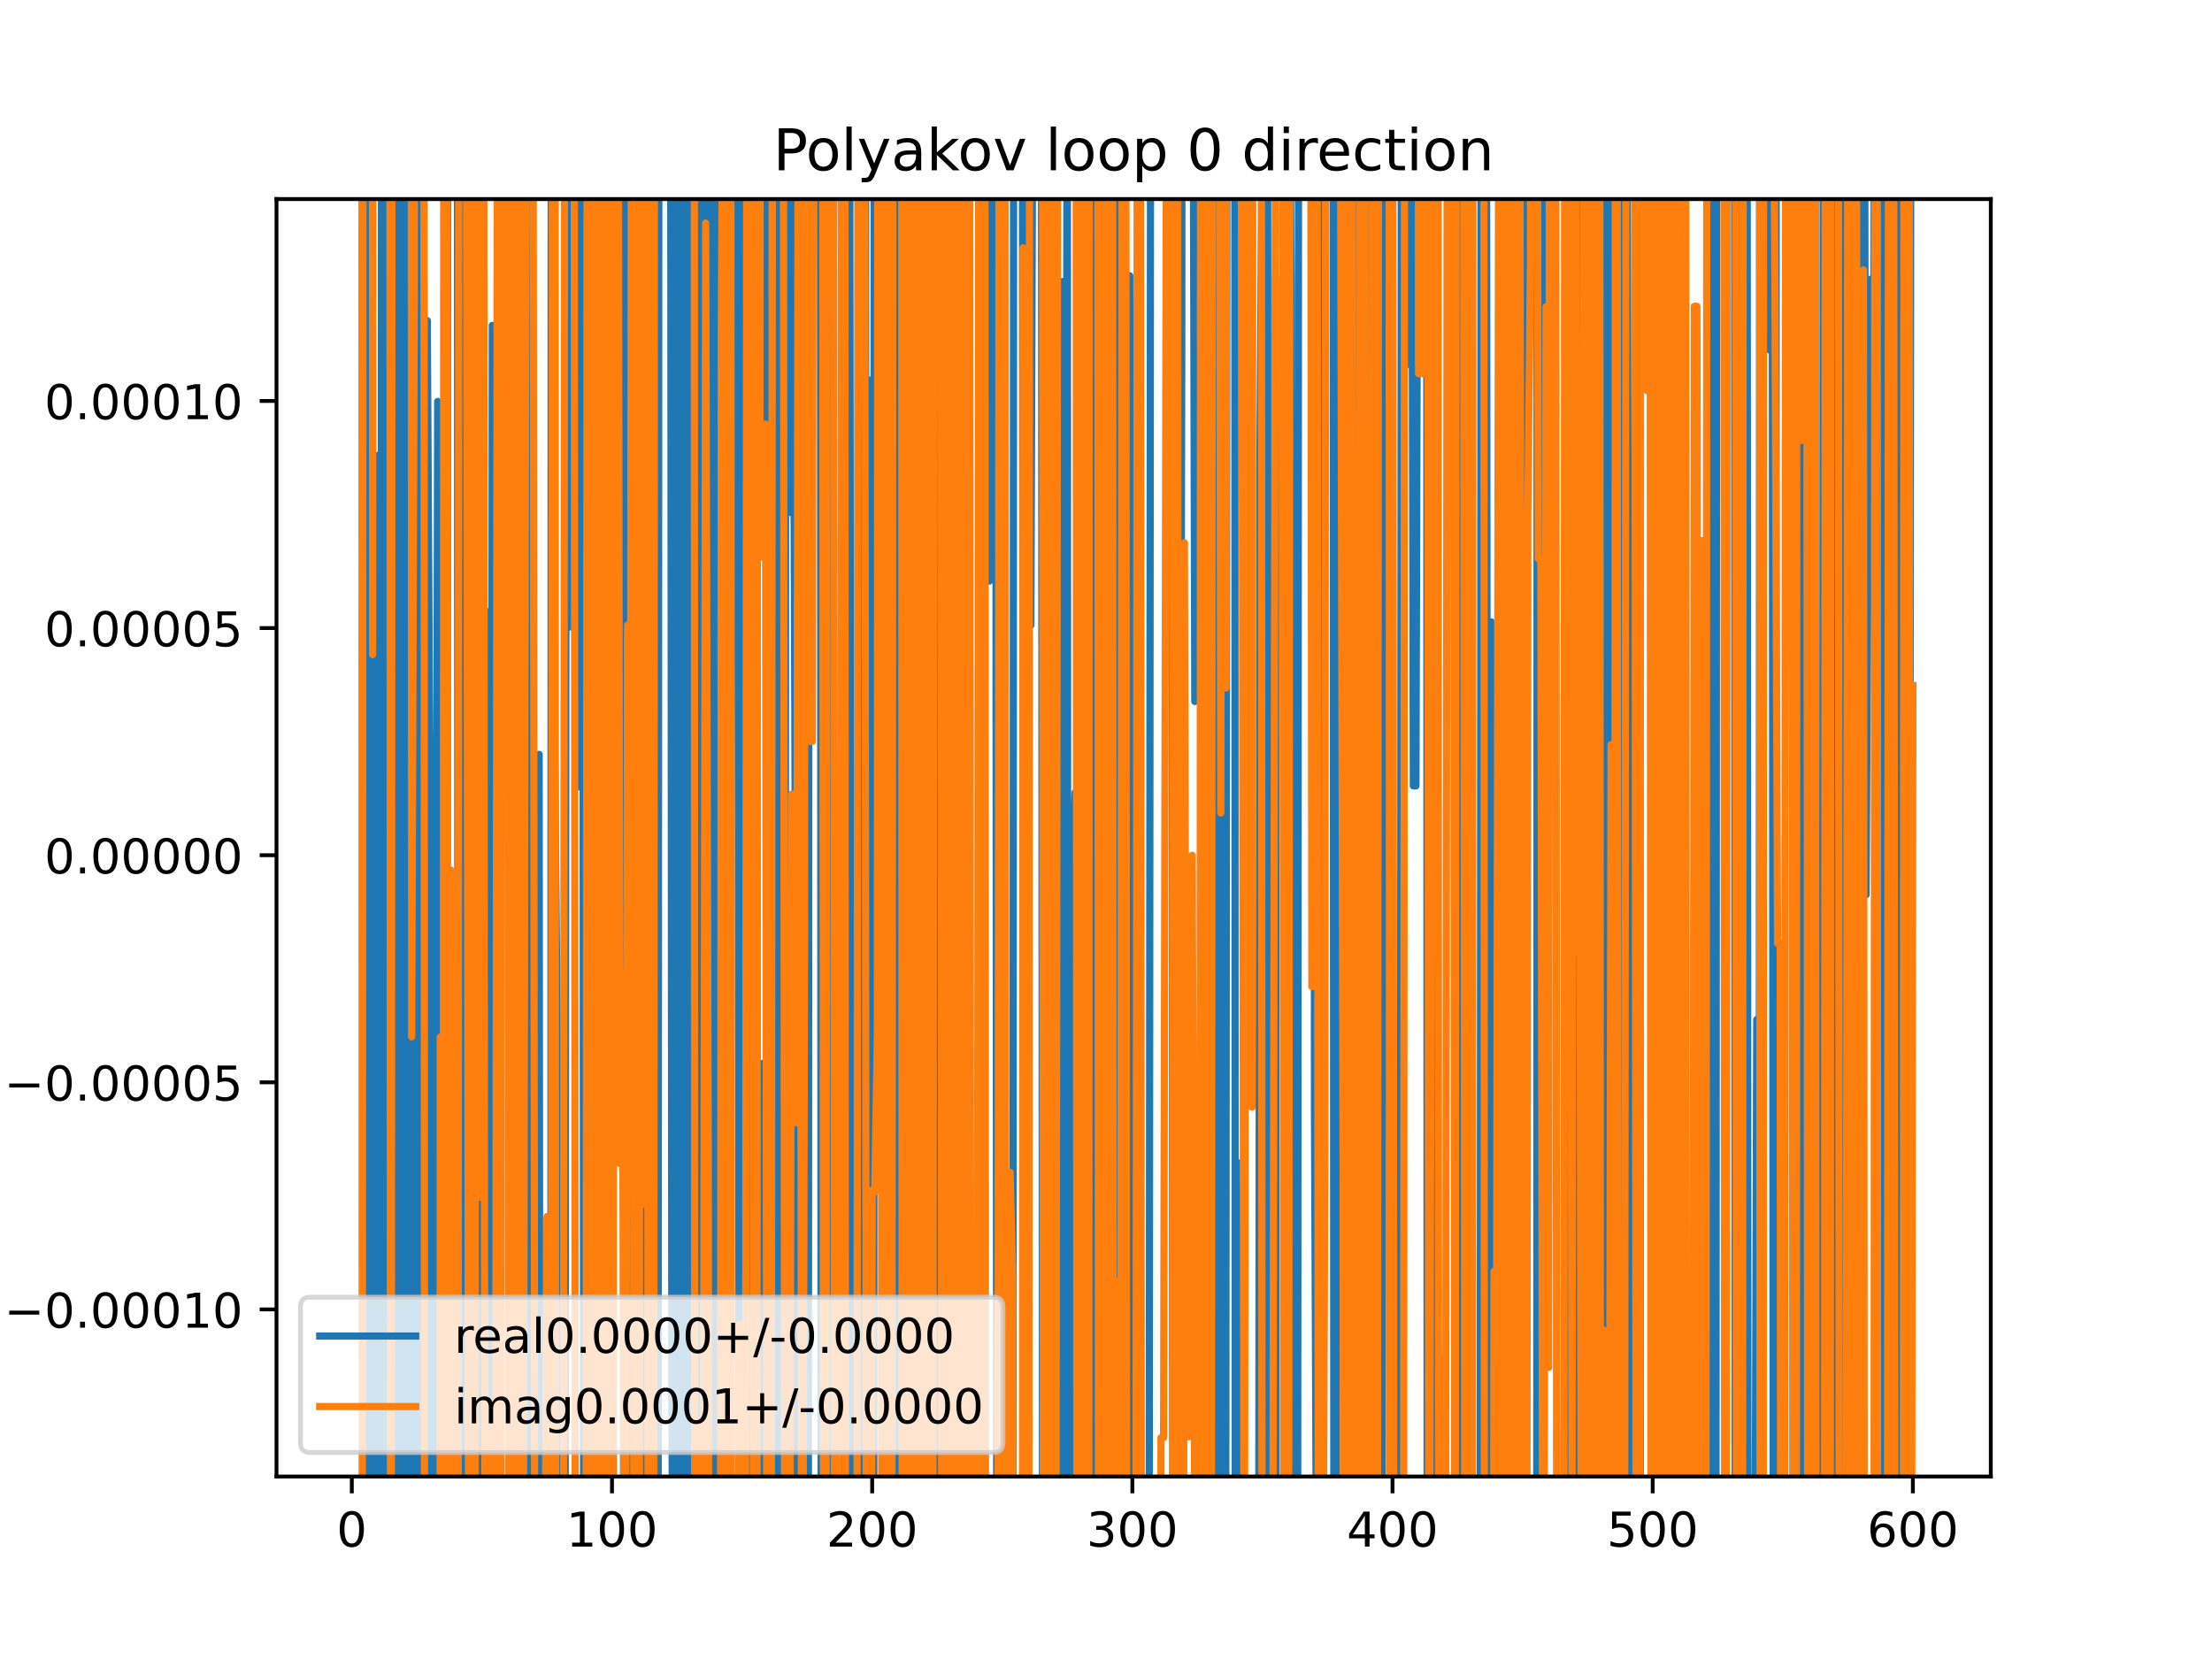 <?xml version="1.0" encoding="utf-8" standalone="no"?>
<!DOCTYPE svg PUBLIC "-//W3C//DTD SVG 1.1//EN"
  "http://www.w3.org/Graphics/SVG/1.1/DTD/svg11.dtd">
<!-- Created with matplotlib (https://matplotlib.org/) -->
<svg height="345.6pt" version="1.1" viewBox="0 0 460.8 345.6" width="460.8pt" xmlns="http://www.w3.org/2000/svg" xmlns:xlink="http://www.w3.org/1999/xlink">
 <defs>
  <style type="text/css">
*{stroke-linecap:butt;stroke-linejoin:round;}
  </style>
 </defs>
 <g id="figure_1">
  <g id="patch_1">
   <path d="M 0 345.6 
L 460.8 345.6 
L 460.8 0 
L 0 0 
z
" style="fill:#ffffff;"/>
  </g>
  <g id="axes_1">
   <g id="patch_2">
    <path d="M 57.6 307.584 
L 414.72 307.584 
L 414.72 41.472 
L 57.6 41.472 
z
" style="fill:#ffffff;"/>
   </g>
   <g id="matplotlib.axis_1">
    <g id="xtick_1">
     <g id="line2d_1">
      <defs>
       <path d="M 0 0 
L 0 3.5 
" id="m155ad4c3e0" style="stroke:#000000;stroke-width:0.8;"/>
      </defs>
      <g>
       <use style="stroke:#000000;stroke-width:0.8;" x="73.291" xlink:href="#m155ad4c3e0" y="307.584"/>
      </g>
     </g>
     <g id="text_1">
      <!-- 0 -->
      <defs>
       <path d="M 31.781 66.406 
Q 24.172 66.406 20.328 58.906 
Q 16.5 51.422 16.5 36.375 
Q 16.5 21.391 20.328 13.891 
Q 24.172 6.391 31.781 6.391 
Q 39.453 6.391 43.281 13.891 
Q 47.125 21.391 47.125 36.375 
Q 47.125 51.422 43.281 58.906 
Q 39.453 66.406 31.781 66.406 
z
M 31.781 74.219 
Q 44.047 74.219 50.516 64.516 
Q 56.984 54.828 56.984 36.375 
Q 56.984 17.969 50.516 8.266 
Q 44.047 -1.422 31.781 -1.422 
Q 19.531 -1.422 13.062 8.266 
Q 6.594 17.969 6.594 36.375 
Q 6.594 54.828 13.062 64.516 
Q 19.531 74.219 31.781 74.219 
z
" id="DejaVuSans-48"/>
      </defs>
      <g transform="translate(70.109 322.182)scale(0.1 -0.1)">
       <use xlink:href="#DejaVuSans-48"/>
      </g>
     </g>
    </g>
    <g id="xtick_2">
     <g id="line2d_2">
      <g>
       <use style="stroke:#000000;stroke-width:0.8;" x="127.49" xlink:href="#m155ad4c3e0" y="307.584"/>
      </g>
     </g>
     <g id="text_2">
      <!-- 100 -->
      <defs>
       <path d="M 12.406 8.297 
L 28.516 8.297 
L 28.516 63.922 
L 10.984 60.406 
L 10.984 69.391 
L 28.422 72.906 
L 38.281 72.906 
L 38.281 8.297 
L 54.391 8.297 
L 54.391 0 
L 12.406 0 
z
" id="DejaVuSans-49"/>
      </defs>
      <g transform="translate(117.946 322.182)scale(0.1 -0.1)">
       <use xlink:href="#DejaVuSans-49"/>
       <use x="63.623" xlink:href="#DejaVuSans-48"/>
       <use x="127.246" xlink:href="#DejaVuSans-48"/>
      </g>
     </g>
    </g>
    <g id="xtick_3">
     <g id="line2d_3">
      <g>
       <use style="stroke:#000000;stroke-width:0.8;" x="181.69" xlink:href="#m155ad4c3e0" y="307.584"/>
      </g>
     </g>
     <g id="text_3">
      <!-- 200 -->
      <defs>
       <path d="M 19.188 8.297 
L 53.609 8.297 
L 53.609 0 
L 7.328 0 
L 7.328 8.297 
Q 12.938 14.109 22.625 23.891 
Q 32.328 33.688 34.812 36.531 
Q 39.547 41.844 41.422 45.531 
Q 43.312 49.219 43.312 52.781 
Q 43.312 58.594 39.234 62.25 
Q 35.156 65.922 28.609 65.922 
Q 23.969 65.922 18.812 64.312 
Q 13.672 62.703 7.812 59.422 
L 7.812 69.391 
Q 13.766 71.781 18.938 73 
Q 24.125 74.219 28.422 74.219 
Q 39.75 74.219 46.484 68.547 
Q 53.219 62.891 53.219 53.422 
Q 53.219 48.922 51.531 44.891 
Q 49.859 40.875 45.406 35.406 
Q 44.188 33.984 37.641 27.219 
Q 31.109 20.453 19.188 8.297 
z
" id="DejaVuSans-50"/>
      </defs>
      <g transform="translate(172.146 322.182)scale(0.1 -0.1)">
       <use xlink:href="#DejaVuSans-50"/>
       <use x="63.623" xlink:href="#DejaVuSans-48"/>
       <use x="127.246" xlink:href="#DejaVuSans-48"/>
      </g>
     </g>
    </g>
    <g id="xtick_4">
     <g id="line2d_4">
      <g>
       <use style="stroke:#000000;stroke-width:0.8;" x="235.889" xlink:href="#m155ad4c3e0" y="307.584"/>
      </g>
     </g>
     <g id="text_4">
      <!-- 300 -->
      <defs>
       <path d="M 40.578 39.312 
Q 47.656 37.797 51.625 33 
Q 55.609 28.219 55.609 21.188 
Q 55.609 10.406 48.188 4.484 
Q 40.766 -1.422 27.094 -1.422 
Q 22.516 -1.422 17.656 -0.516 
Q 12.797 0.391 7.625 2.203 
L 7.625 11.719 
Q 11.719 9.328 16.594 8.109 
Q 21.484 6.891 26.812 6.891 
Q 36.078 6.891 40.938 10.547 
Q 45.797 14.203 45.797 21.188 
Q 45.797 27.641 41.281 31.266 
Q 36.766 34.906 28.719 34.906 
L 20.219 34.906 
L 20.219 43.016 
L 29.109 43.016 
Q 36.375 43.016 40.234 45.922 
Q 44.094 48.828 44.094 54.297 
Q 44.094 59.906 40.109 62.906 
Q 36.141 65.922 28.719 65.922 
Q 24.656 65.922 20.016 65.031 
Q 15.375 64.156 9.812 62.312 
L 9.812 71.094 
Q 15.438 72.656 20.344 73.438 
Q 25.25 74.219 29.594 74.219 
Q 40.828 74.219 47.359 69.109 
Q 53.906 64.016 53.906 55.328 
Q 53.906 49.266 50.438 45.094 
Q 46.969 40.922 40.578 39.312 
z
" id="DejaVuSans-51"/>
      </defs>
      <g transform="translate(226.345 322.182)scale(0.1 -0.1)">
       <use xlink:href="#DejaVuSans-51"/>
       <use x="63.623" xlink:href="#DejaVuSans-48"/>
       <use x="127.246" xlink:href="#DejaVuSans-48"/>
      </g>
     </g>
    </g>
    <g id="xtick_5">
     <g id="line2d_5">
      <g>
       <use style="stroke:#000000;stroke-width:0.8;" x="290.088" xlink:href="#m155ad4c3e0" y="307.584"/>
      </g>
     </g>
     <g id="text_5">
      <!-- 400 -->
      <defs>
       <path d="M 37.797 64.312 
L 12.891 25.391 
L 37.797 25.391 
z
M 35.203 72.906 
L 47.609 72.906 
L 47.609 25.391 
L 58.016 25.391 
L 58.016 17.188 
L 47.609 17.188 
L 47.609 0 
L 37.797 0 
L 37.797 17.188 
L 4.891 17.188 
L 4.891 26.703 
z
" id="DejaVuSans-52"/>
      </defs>
      <g transform="translate(280.545 322.182)scale(0.1 -0.1)">
       <use xlink:href="#DejaVuSans-52"/>
       <use x="63.623" xlink:href="#DejaVuSans-48"/>
       <use x="127.246" xlink:href="#DejaVuSans-48"/>
      </g>
     </g>
    </g>
    <g id="xtick_6">
     <g id="line2d_6">
      <g>
       <use style="stroke:#000000;stroke-width:0.8;" x="344.288" xlink:href="#m155ad4c3e0" y="307.584"/>
      </g>
     </g>
     <g id="text_6">
      <!-- 500 -->
      <defs>
       <path d="M 10.797 72.906 
L 49.516 72.906 
L 49.516 64.594 
L 19.828 64.594 
L 19.828 46.734 
Q 21.969 47.469 24.109 47.828 
Q 26.266 48.188 28.422 48.188 
Q 40.625 48.188 47.75 41.5 
Q 54.891 34.812 54.891 23.391 
Q 54.891 11.625 47.562 5.094 
Q 40.234 -1.422 26.906 -1.422 
Q 22.312 -1.422 17.547 -0.641 
Q 12.797 0.141 7.719 1.703 
L 7.719 11.625 
Q 12.109 9.234 16.797 8.062 
Q 21.484 6.891 26.703 6.891 
Q 35.156 6.891 40.078 11.328 
Q 45.016 15.766 45.016 23.391 
Q 45.016 31 40.078 35.438 
Q 35.156 39.891 26.703 39.891 
Q 22.75 39.891 18.812 39.016 
Q 14.891 38.141 10.797 36.281 
z
" id="DejaVuSans-53"/>
      </defs>
      <g transform="translate(334.744 322.182)scale(0.1 -0.1)">
       <use xlink:href="#DejaVuSans-53"/>
       <use x="63.623" xlink:href="#DejaVuSans-48"/>
       <use x="127.246" xlink:href="#DejaVuSans-48"/>
      </g>
     </g>
    </g>
    <g id="xtick_7">
     <g id="line2d_7">
      <g>
       <use style="stroke:#000000;stroke-width:0.8;" x="398.487" xlink:href="#m155ad4c3e0" y="307.584"/>
      </g>
     </g>
     <g id="text_7">
      <!-- 600 -->
      <defs>
       <path d="M 33.016 40.375 
Q 26.375 40.375 22.484 35.828 
Q 18.609 31.297 18.609 23.391 
Q 18.609 15.531 22.484 10.953 
Q 26.375 6.391 33.016 6.391 
Q 39.656 6.391 43.531 10.953 
Q 47.406 15.531 47.406 23.391 
Q 47.406 31.297 43.531 35.828 
Q 39.656 40.375 33.016 40.375 
z
M 52.594 71.297 
L 52.594 62.312 
Q 48.875 64.062 45.094 64.984 
Q 41.312 65.922 37.594 65.922 
Q 27.828 65.922 22.672 59.328 
Q 17.531 52.734 16.797 39.406 
Q 19.672 43.656 24.016 45.922 
Q 28.375 48.188 33.594 48.188 
Q 44.578 48.188 50.953 41.516 
Q 57.328 34.859 57.328 23.391 
Q 57.328 12.156 50.688 5.359 
Q 44.047 -1.422 33.016 -1.422 
Q 20.359 -1.422 13.672 8.266 
Q 6.984 17.969 6.984 36.375 
Q 6.984 53.656 15.188 63.938 
Q 23.391 74.219 37.203 74.219 
Q 40.922 74.219 44.703 73.484 
Q 48.484 72.75 52.594 71.297 
z
" id="DejaVuSans-54"/>
      </defs>
      <g transform="translate(388.944 322.182)scale(0.1 -0.1)">
       <use xlink:href="#DejaVuSans-54"/>
       <use x="63.623" xlink:href="#DejaVuSans-48"/>
       <use x="127.246" xlink:href="#DejaVuSans-48"/>
      </g>
     </g>
    </g>
   </g>
   <g id="matplotlib.axis_2">
    <g id="ytick_1">
     <g id="line2d_8">
      <defs>
       <path d="M 0 0 
L -3.5 0 
" id="mee2484060a" style="stroke:#000000;stroke-width:0.8;"/>
      </defs>
      <g>
       <use style="stroke:#000000;stroke-width:0.8;" x="57.6" xlink:href="#mee2484060a" y="272.78"/>
      </g>
     </g>
     <g id="text_8">
      <!-- −0.00010 -->
      <defs>
       <path d="M 10.594 35.5 
L 73.188 35.5 
L 73.188 27.203 
L 10.594 27.203 
z
" id="DejaVuSans-8722"/>
       <path d="M 10.688 12.406 
L 21 12.406 
L 21 0 
L 10.688 0 
z
" id="DejaVuSans-46"/>
      </defs>
      <g transform="translate(0.867 276.58)scale(0.1 -0.1)">
       <use xlink:href="#DejaVuSans-8722"/>
       <use x="83.789" xlink:href="#DejaVuSans-48"/>
       <use x="147.412" xlink:href="#DejaVuSans-46"/>
       <use x="179.199" xlink:href="#DejaVuSans-48"/>
       <use x="242.822" xlink:href="#DejaVuSans-48"/>
       <use x="306.445" xlink:href="#DejaVuSans-48"/>
       <use x="370.068" xlink:href="#DejaVuSans-49"/>
       <use x="433.691" xlink:href="#DejaVuSans-48"/>
      </g>
     </g>
    </g>
    <g id="ytick_2">
     <g id="line2d_9">
      <g>
       <use style="stroke:#000000;stroke-width:0.8;" x="57.6" xlink:href="#mee2484060a" y="225.466"/>
      </g>
     </g>
     <g id="text_9">
      <!-- −0.00005 -->
      <g transform="translate(0.867 229.266)scale(0.1 -0.1)">
       <use xlink:href="#DejaVuSans-8722"/>
       <use x="83.789" xlink:href="#DejaVuSans-48"/>
       <use x="147.412" xlink:href="#DejaVuSans-46"/>
       <use x="179.199" xlink:href="#DejaVuSans-48"/>
       <use x="242.822" xlink:href="#DejaVuSans-48"/>
       <use x="306.445" xlink:href="#DejaVuSans-48"/>
       <use x="370.068" xlink:href="#DejaVuSans-48"/>
       <use x="433.691" xlink:href="#DejaVuSans-53"/>
      </g>
     </g>
    </g>
    <g id="ytick_3">
     <g id="line2d_10">
      <g>
       <use style="stroke:#000000;stroke-width:0.8;" x="57.6" xlink:href="#mee2484060a" y="178.153"/>
      </g>
     </g>
     <g id="text_10">
      <!-- 0.00000 -->
      <g transform="translate(9.247 181.952)scale(0.1 -0.1)">
       <use xlink:href="#DejaVuSans-48"/>
       <use x="63.623" xlink:href="#DejaVuSans-46"/>
       <use x="95.41" xlink:href="#DejaVuSans-48"/>
       <use x="159.033" xlink:href="#DejaVuSans-48"/>
       <use x="222.656" xlink:href="#DejaVuSans-48"/>
       <use x="286.279" xlink:href="#DejaVuSans-48"/>
       <use x="349.902" xlink:href="#DejaVuSans-48"/>
      </g>
     </g>
    </g>
    <g id="ytick_4">
     <g id="line2d_11">
      <g>
       <use style="stroke:#000000;stroke-width:0.8;" x="57.6" xlink:href="#mee2484060a" y="130.839"/>
      </g>
     </g>
     <g id="text_11">
      <!-- 0.00005 -->
      <g transform="translate(9.247 134.638)scale(0.1 -0.1)">
       <use xlink:href="#DejaVuSans-48"/>
       <use x="63.623" xlink:href="#DejaVuSans-46"/>
       <use x="95.41" xlink:href="#DejaVuSans-48"/>
       <use x="159.033" xlink:href="#DejaVuSans-48"/>
       <use x="222.656" xlink:href="#DejaVuSans-48"/>
       <use x="286.279" xlink:href="#DejaVuSans-48"/>
       <use x="349.902" xlink:href="#DejaVuSans-53"/>
      </g>
     </g>
    </g>
    <g id="ytick_5">
     <g id="line2d_12">
      <g>
       <use style="stroke:#000000;stroke-width:0.8;" x="57.6" xlink:href="#mee2484060a" y="83.525"/>
      </g>
     </g>
     <g id="text_12">
      <!-- 0.00010 -->
      <g transform="translate(9.247 87.324)scale(0.1 -0.1)">
       <use xlink:href="#DejaVuSans-48"/>
       <use x="63.623" xlink:href="#DejaVuSans-46"/>
       <use x="95.41" xlink:href="#DejaVuSans-48"/>
       <use x="159.033" xlink:href="#DejaVuSans-48"/>
       <use x="222.656" xlink:href="#DejaVuSans-48"/>
       <use x="286.279" xlink:href="#DejaVuSans-49"/>
       <use x="349.902" xlink:href="#DejaVuSans-48"/>
      </g>
     </g>
    </g>
   </g>
   <g id="line2d_13">
    <path clip-path="url(#pa70163c9ba)" d="M 75.719 -1 
L 75.841 346.6 
M 76.187 346.6 
L 76.329 -1 
M 77.458 -1 
L 77.598 346.6 
M 78.559 346.6 
L 78.711 94.874 
L 79.253 337.212 
L 79.499 -1 
M 80.535 -1 
L 80.636 346.6 
M 81.989 346.6 
L 82.116 -1 
M 82.953 -1 
L 83.093 346.6 
M 84.315 346.6 
L 84.444 -1 
M 85.346 -1 
L 85.6 346.6 
M 86.056 346.6 
L 86.568 -1 
M 86.921 -1 
L 87.081 346.6 
M 87.806 346.6 
L 87.925 162.045 
L 88.467 314.088 
L 89.009 66.79 
L 89.551 160.728 
L 89.651 346.6 
M 90.619 346.6 
L 90.635 322.789 
L 91.177 83.619 
L 91.475 346.6 
M 93.038 346.6 
L 93.277 -1 
M 95.287 -1 
L 95.444 346.6 
M 95.579 346.6 
L 95.733 -1 
M 96.463 -1 
L 96.647 346.6 
M 97.609 346.6 
L 97.861 -1 
M 98.377 -1 
L 98.523 346.6 
M 99.093 346.6 
L 99.291 -1 
M 99.329 -1 
L 99.622 346.6 
M 101.324 346.6 
L 101.474 127.403 
L 101.739 346.6 
M 102.261 346.6 
L 102.558 67.79 
L 102.994 346.6 
M 103.764 346.6 
L 103.905 -1 
M 104.712 -1 
L 104.726 17.859 
L 105.268 11.366 
L 105.279 -1 
M 106.604 -1 
L 106.736 346.6 
M 107.054 346.6 
L 107.188 -1 
M 109.677 -1 
L 109.758 346.6 
M 110.573 346.6 
L 110.662 -1 
M 110.814 -1 
L 111.23 345.403 
L 111.459 346.6 
M 111.777 346.6 
L 112.314 157.143 
L 112.477 346.6 
M 114.746 346.6 
L 114.834 -1 
M 115.471 -1 
L 115.566 158.585 
L 116.108 218.18 
L 116.312 346.6 
M 117.698 346.6 
L 117.998 -1 
M 118.665 -1 
L 118.818 130.598 
L 119.104 -1 
M 119.989 -1 
L 120.444 163.932 
L 120.559 -1 
M 121.366 -1 
L 121.602 346.6 
M 122.248 346.6 
L 122.362 -1 
M 123.074 -1 
L 123.154 130.917 
L 123.266 -1 
M 126.615 -1 
L 126.779 346.6 
M 127.117 346.6 
L 127.282 -1 
M 127.653 -1 
L 127.781 346.6 
M 129.89 346.6 
L 130.033 -1 
M 130.658 -1 
L 131.147 346.6 
M 131.908 346.6 
L 132.368 86.839 
L 132.91 86.839 
L 133.075 -1 
M 134.109 -1 
L 134.264 346.6 
M 137.095 346.6 
L 137.246 27.417 
L 138.33 27.417 
L 138.374 -1 
M 139.699 -1 
L 139.956 289.741 
L 140.225 346.6 
M 140.734 346.6 
L 141.04 271.483 
L 141.123 -1 
M 141.993 -1 
L 142.088 346.6 
M 142.734 346.6 
L 142.915 -1 
M 143.607 -1 
L 143.75 199.847 
L 143.983 346.6 
M 144.45 346.6 
L 144.73 -1 
M 145.205 -1 
L 145.376 58.389 
L 145.671 346.6 
M 146.025 346.6 
L 146.179 -1 
M 147.067 -1 
L 147.357 346.6 
M 147.635 346.6 
L 147.776 -1 
M 148.804 -1 
L 148.884 346.6 
M 149.902 346.6 
L 150.107 -1 
M 151.366 -1 
L 151.644 346.6 
M 152.105 346.6 
L 152.37 -1 
M 153.592 -1 
L 154.034 346.6 
M 154.055 346.6 
L 154.269 -1 
M 156.013 -1 
L 156.088 346.6 
M 157.032 346.6 
L 157.195 -1 
M 157.505 -1 
L 157.821 346.6 
M 158.887 346.6 
L 158.926 221.508 
L 159.16 346.6 
M 159.555 346.6 
L 159.74 -1 
M 160.724 -1 
L 160.842 346.6 
M 162.194 346.6 
L 162.317 -1 
M 162.966 -1 
L 163.042 346.6 
M 163.57 346.6 
L 163.676 -1 
M 164.814 -1 
L 164.888 106.83 
L 165.43 106.83 
L 165.972 258.382 
L 166.046 346.6 
M 168.388 346.6 
L 168.553 -1 
M 170.898 -1 
L 171.064 346.6 
M 171.625 346.6 
L 171.743 -1 
M 172.224 -1 
L 172.404 346.6 
M 173.354 346.6 
L 173.56 65.205 
L 173.866 -1 
M 175.309 -1 
L 175.491 346.6 
M 175.985 346.6 
L 176.182 -1 
M 176.99 -1 
L 177.354 313.587 
L 177.896 207.876 
L 177.944 346.6 
M 178.946 346.6 
L 178.98 252.671 
L 179.522 252.671 
L 179.635 -1 
M 180.314 -1 
L 180.405 346.6 
M 181.007 346.6 
L 181.148 79.182 
L 181.242 346.6 
M 182.019 346.6 
L 182.109 -1 
M 185.23 -1 
L 185.438 346.6 
M 185.588 346.6 
L 186.026 30.737 
L 186.568 30.737 
L 187.004 346.6 
M 187.188 346.6 
L 187.546 -1 
M 188.27 -1 
L 188.372 346.6 
M 189.002 346.6 
L 189.077 -1 
M 189.675 -1 
L 189.819 336.198 
L 190.361 126.932 
L 190.647 346.6 
M 192.323 346.6 
L 192.409 -1 
M 193.245 -1 
L 193.35 346.6 
M 193.954 346.6 
L 194.09 -1 
M 194.301 -1 
L 194.6 346.6 
M 194.767 346.6 
L 194.983 -1 
M 197.121 -1 
L 197.252 346.6 
M 197.546 346.6 
L 197.663 -1 
M 198.34 -1 
L 198.491 329.063 
L 198.666 -1 
M 199.603 -1 
L 199.81 346.6 
M 200.349 346.6 
L 200.504 -1 
M 200.966 -1 
L 201.201 265.321 
L 201.69 346.6 
M 201.749 346.6 
L 201.954 -1 
M 204.127 -1 
L 204.26 346.6 
M 204.686 346.6 
L 204.845 -1 
M 205.39 -1 
L 205.537 121.052 
L 206.079 121.052 
L 206.154 -1 
M 207.399 -1 
L 207.653 346.6 
M 207.764 346.6 
L 208.047 -1 
M 209.215 -1 
L 209.331 210.588 
L 209.564 346.6 
M 211.004 346.6 
L 211.16 -1 
M 212.985 -1 
L 213.222 346.6 
M 213.909 346.6 
L 214.124 -1 
M 214.485 -1 
L 214.751 130.241 
L 215.204 -1 
M 216.95 -1 
L 217.184 346.6 
M 217.894 346.6 
L 218.003 243.362 
L 218.545 158.813 
L 219.087 158.813 
L 219.384 346.6 
M 220.551 346.6 
L 220.713 243.705 
L 221.255 58.642 
L 221.785 346.6 
M 221.807 346.6 
L 222.308 -1 
M 222.346 -1 
L 222.458 346.6 
M 223.364 346.6 
L 223.423 185.067 
L 223.965 165.088 
L 224.105 346.6 
M 225.03 346.6 
L 225.049 327.832 
L 225.057 346.6 
M 226.017 346.6 
L 226.126 -1 
M 226.149 -1 
L 226.407 346.6 
M 227.189 346.6 
L 227.217 326.947 
L 227.759 326.947 
L 227.997 -1 
M 229.439 -1 
L 229.598 346.6 
M 230.163 346.6 
L 230.277 -1 
M 230.66 -1 
L 230.772 346.6 
M 231.476 346.6 
L 231.553 224.34 
L 231.847 -1 
M 232.785 -1 
L 233 346.6 
M 234.135 346.6 
L 234.263 51.556 
L 234.627 346.6 
M 234.985 346.6 
L 235.347 57.436 
L 235.889 318.901 
L 236.431 318.901 
L 236.471 346.6 
M 239.374 346.6 
L 239.683 20.857 
L 240.225 20.857 
L 240.419 -1 
M 244.163 -1 
L 244.328 346.6 
M 244.841 346.6 
L 245.041 -1 
M 245.244 -1 
L 245.645 307.304 
L 246.187 72.53 
L 246.244 -1 
M 248.519 -1 
L 248.897 146.13 
L 249.439 93.811 
L 249.981 93.811 
L 250.07 -1 
M 250.775 -1 
L 250.959 346.6 
M 251.395 346.6 
L 251.607 217.23 
L 251.764 -1 
M 252.992 -1 
L 253.227 346.6 
M 253.254 346.6 
L 253.775 131.438 
L 253.869 -1 
M 254.52 -1 
L 254.633 346.6 
M 255.331 346.6 
L 255.611 -1 
M 257.226 -1 
L 257.332 346.6 
M 258.047 346.6 
L 258.111 242.271 
L 258.653 242.271 
L 258.705 346.6 
M 261.176 346.6 
L 261.363 312.733 
L 261.42 346.6 
M 262.194 346.6 
L 262.447 97.873 
L 262.989 21.206 
L 264.073 21.206 
L 264.242 346.6 
M 265.543 346.6 
L 265.699 57.702 
L 265.858 346.6 
M 267.724 346.6 
L 267.867 109.266 
L 268.219 -1 
M 268.674 -1 
L 268.951 60.589 
L 269.155 346.6 
M 270.317 346.6 
L 270.525 -1 
M 272.474 -1 
L 272.745 33.402 
L 272.774 -1 
M 273.679 -1 
L 273.829 231.745 
L 274.321 346.6 
M 274.463 346.6 
L 274.913 290.364 
L 275.396 -1 
M 277.697 -1 
L 277.872 346.6 
M 278.364 346.6 
L 278.483 -1 
M 281.073 -1 
L 281.168 346.6 
M 281.792 346.6 
L 281.936 -1 
M 281.99 -1 
L 282.187 346.6 
M 284.834 346.6 
L 285.103 -1 
M 286.719 -1 
L 286.836 113.034 
L 287.078 -1 
M 287.546 -1 
L 287.92 318.216 
L 288.389 -1 
M 288.587 -1 
L 289.004 166.833 
L 289.546 224.815 
L 290.023 346.6 
M 290.279 346.6 
L 290.63 315.848 
L 291.714 315.848 
L 291.939 -1 
M 292.719 -1 
L 292.798 76.153 
L 293.084 -1 
M 294.042 -1 
L 294.424 163.719 
L 294.966 163.719 
L 295.426 -1 
M 297.21 -1 
L 297.303 346.6 
M 298.112 346.6 
L 298.218 1.784 
L 298.604 346.6 
M 298.934 346.6 
L 299.302 49.854 
L 299.479 346.6 
M 300.877 346.6 
L 300.928 282.719 
L 301.009 346.6 
M 303.188 346.6 
L 303.285 -1 
M 304.019 -1 
L 304.125 346.6 
M 304.428 346.6 
L 304.722 129.586 
L 305.264 131.612 
L 305.54 346.6 
M 308.34 346.6 
L 308.545 -1 
M 309.656 -1 
L 309.956 346.6 
M 310.412 346.6 
L 310.684 129.561 
L 310.912 346.6 
M 314.246 346.6 
L 314.412 -1 
M 315.564 -1 
L 315.713 346.6 
M 316.345 346.6 
L 316.438 -1 
M 317.047 -1 
L 317.188 276.382 
L 317.545 -1 
M 317.789 -1 
L 317.93 346.6 
M 318.809 346.6 
L 318.814 339.218 
L 318.823 346.6 
M 320.114 346.6 
L 320.237 -1 
M 321.268 -1 
L 321.441 346.6 
M 325.927 346.6 
L 326.231 -1 
M 326.576 -1 
L 326.886 346.6 
M 326.988 346.6 
L 327.223 -1 
M 328.456 -1 
L 328.716 346.6 
M 331.172 346.6 
L 331.28 263.166 
L 331.393 346.6 
M 333.473 346.6 
L 333.658 -1 
M 334.166 -1 
L 334.264 346.6 
M 334.78 346.6 
L 334.87 -1 
M 335.598 -1 
L 335.616 25.36 
L 336.158 119.561 
L 336.7 252.379 
L 336.737 346.6 
M 338.05 346.6 
L 338.122 -1 
M 338.918 -1 
L 339.41 218.956 
L 339.573 346.6 
M 340.48 346.6 
L 340.494 338.704 
L 340.735 -1 
M 341.606 -1 
L 341.725 346.6 
M 344.863 346.6 
L 345.372 49.499 
L 345.86 -1 
M 348.359 -1 
L 348.435 346.6 
M 350.318 346.6 
L 350.466 -1 
M 356.306 -1 
L 356.418 346.6 
M 357.461 346.6 
L 357.612 -1 
M 361.352 -1 
L 361.472 346.6 
M 361.781 346.6 
L 361.893 -1 
M 362.561 -1 
L 362.715 346.6 
M 362.716 346.6 
L 362.916 -1 
M 363.953 -1 
L 364.147 346.6 
M 365.563 346.6 
L 365.968 212.378 
L 366.51 212.378 
L 366.593 -1 
M 368.308 -1 
L 368.678 72.961 
L 369.22 72.961 
L 369.399 346.6 
M 369.919 346.6 
L 370.018 -1 
M 373.428 -1 
L 373.539 346.6 
M 374.108 346.6 
L 374.283 -1 
M 374.991 -1 
L 375.165 346.6 
M 377.497 346.6 
L 377.68 -1 
M 378.122 -1 
L 378.322 346.6 
M 379.626 346.6 
L 379.82 -1 
M 380.306 -1 
L 380.506 346.6 
M 381.73 346.6 
L 382.036 -1 
M 384.235 -1 
L 384.341 346.6 
M 384.559 346.6 
L 384.877 -1 
M 384.967 -1 
L 385.122 346.6 
M 385.727 346.6 
L 385.834 -1 
M 386.447 -1 
L 386.738 346.6 
M 387.51 346.6 
L 387.647 217.811 
L 387.993 -1 
M 388.406 -1 
L 388.731 186.424 
L 389.273 95.227 
L 389.815 58.126 
L 390.357 58.126 
L 390.517 -1 
M 391.547 -1 
L 391.621 346.6 
M 392.41 346.6 
L 392.496 -1 
M 392.681 -1 
L 393.067 289.804 
L 393.276 -1 
M 393.946 -1 
L 394.151 281.809 
L 394.412 -1 
M 394.983 -1 
L 395.235 265.324 
L 395.479 -1 
M 395.909 -1 
L 396.05 346.6 
M 397.693 346.6 
L 398.079 -1 
L 398.079 -1 
" style="fill:none;stroke:#1f77b4;stroke-linecap:square;stroke-width:1.5;"/>
   </g>
   <g id="line2d_14">
    <path clip-path="url(#pa70163c9ba)" d="M 75.379 -1 
L 75.458 346.6 
M 75.461 346.6 
L 75.634 -1 
M 77.591 -1 
L 77.627 136.363 
L 77.686 -1 
M 81.229 -1 
L 81.355 346.6 
M 81.504 346.6 
L 81.664 -1 
M 85.679 -1 
L 85.757 215.979 
L 86.299 62.996 
L 86.364 -1 
M 88.344 -1 
L 88.437 346.6 
M 91.669 346.6 
L 91.719 216.046 
L 91.896 346.6 
M 92.339 346.6 
L 92.442 -1 
M 93.15 -1 
L 93.249 346.6 
M 93.708 346.6 
L 93.887 181.236 
L 94.421 346.6 
M 95.44 346.6 
L 95.582 -1 
M 97.138 -1 
L 97.651 346.6 
M 97.696 346.6 
L 97.97 -1 
M 98.389 -1 
L 98.571 346.6 
M 98.96 346.6 
L 99.144 -1 
M 99.605 -1 
L 99.848 249.424 
L 100.004 -1 
M 100.771 -1 
L 100.932 261.612 
L 101.14 346.6 
M 101.865 346.6 
L 102.016 293.568 
L 102.077 346.6 
M 103.215 346.6 
L 103.637 -1 
M 103.645 -1 
L 103.827 346.6 
M 104.392 346.6 
L 104.498 -1 
M 105.884 -1 
L 106.024 346.6 
M 106.906 346.6 
L 107.047 -1 
M 107.764 -1 
L 107.882 346.6 
M 108.19 346.6 
L 108.45 -1 
M 108.646 -1 
L 109.062 311.538 
L 109.638 -1 
M 111.04 -1 
L 111.412 346.6 
M 113.459 346.6 
L 113.94 253.437 
L 113.999 346.6 
M 114.871 346.6 
L 115.091 -1 
M 115.65 -1 
L 115.744 346.6 
M 117.367 346.6 
L 117.62 -1 
M 119.61 -1 
L 119.853 346.6 
M 122.076 346.6 
L 122.339 -1 
M 123.029 -1 
L 123.439 346.6 
M 123.853 346.6 
L 124.104 -1 
M 124.626 -1 
L 124.78 72.703 
L 125.151 346.6 
M 125.375 346.6 
L 125.521 -1 
M 126.751 -1 
L 126.914 346.6 
M 127.669 346.6 
L 127.911 -1 
M 128.801 -1 
L 129.116 242.407 
L 129.658 202.589 
L 130.054 346.6 
M 130.307 346.6 
L 130.742 130.211 
L 131.284 213.831 
L 131.562 -1 
M 131.908 -1 
L 132.048 346.6 
M 133.188 346.6 
L 133.31 -1 
M 133.787 -1 
L 133.994 250.827 
L 134.164 -1 
M 134.833 -1 
L 135.02 346.6 
M 136.202 346.6 
L 136.331 -1 
M 143.72 -1 
L 143.75 36.231 
L 143.763 -1 
M 144.638 -1 
L 144.716 346.6 
M 145.684 346.6 
L 145.918 296.575 
L 146.277 346.6 
M 146.502 346.6 
L 147.002 46.485 
L 147.544 240.878 
L 147.66 346.6 
M 150.096 346.6 
L 150.254 72.075 
L 150.639 -1 
M 150.819 -1 
L 151.086 346.6 
M 151.458 346.6 
L 151.585 -1 
M 152.243 -1 
L 152.4 346.6 
M 153.728 346.6 
L 154.048 275.927 
L 154.196 346.6 
M 155.286 346.6 
L 155.577 -1 
M 156.867 -1 
L 156.953 346.6 
M 157.69 346.6 
L 157.787 -1 
M 158.181 -1 
L 158.384 116.111 
L 158.926 111.122 
L 159.468 88.344 
L 159.758 346.6 
M 160.678 346.6 
L 160.873 -1 
M 163.191 -1 
L 163.46 346.6 
M 164.521 346.6 
L 164.888 165.424 
L 165.43 165.424 
L 165.972 233.91 
L 166.304 -1 
M 166.654 -1 
L 166.983 346.6 
M 167.24 346.6 
L 167.598 198.812 
L 167.695 -1 
M 168.603 -1 
L 168.682 154.428 
L 169.224 154.428 
L 169.44 -1 
M 171.354 -1 
L 171.392 16.528 
L 171.572 346.6 
M 172.091 346.6 
L 172.174 -1 
M 172.993 -1 
L 173.018 59.039 
L 173.192 -1 
M 173.632 -1 
L 173.831 346.6 
M 174.544 346.6 
L 174.644 240.051 
L 175.186 240.051 
L 175.316 -1 
M 176.005 -1 
L 176.131 346.6 
M 178.521 346.6 
L 178.723 -1 
M 180.103 -1 
L 180.486 346.6 
M 181.506 346.6 
L 181.69 247.927 
L 182.232 248.328 
L 182.774 215.429 
L 182.868 -1 
M 183.588 -1 
L 183.68 346.6 
M 184.589 346.6 
L 184.688 -1 
M 185.222 -1 
L 185.33 346.6 
M 185.793 346.6 
L 186.014 -1 
M 187.85 -1 
L 187.941 346.6 
M 188.467 346.6 
L 188.565 -1 
M 189.006 -1 
L 189.161 346.6 
M 189.359 346.6 
L 189.467 -1 
M 190.203 -1 
L 190.321 346.6 
M 191.343 346.6 
L 191.445 6.349 
L 191.987 124.121 
L 192.342 346.6 
M 192.591 346.6 
L 192.774 -1 
M 193.922 -1 
L 194.066 346.6 
M 194.321 346.6 
L 194.587 -1 
M 195.987 -1 
L 196.189 346.6 
M 196.427 346.6 
L 196.582 -1 
M 197.127 -1 
L 197.27 346.6 
M 197.645 346.6 
L 197.893 -1 
M 198.538 -1 
L 198.768 346.6 
M 199.289 346.6 
L 199.509 -1 
M 200.177 -1 
L 200.595 346.6 
M 200.702 346.6 
L 200.977 -1 
M 201.985 -1 
L 202.225 346.6 
M 203.586 346.6 
L 203.883 -1 
M 203.959 -1 
L 204.453 343.613 
L 204.673 -1 
M 205.178 -1 
L 205.302 346.6 
M 207.891 346.6 
L 208.13 -1 
M 208.309 -1 
L 208.434 346.6 
M 209.171 346.6 
L 209.306 -1 
M 209.364 -1 
L 209.539 346.6 
M 210.343 346.6 
L 210.415 244.211 
L 210.957 265.891 
L 211 346.6 
M 212.997 346.6 
L 213.125 51.626 
L 213.783 346.6 
M 214.322 346.6 
L 214.483 -1 
M 217.17 -1 
L 217.34 346.6 
M 218.26 346.6 
L 218.545 25.025 
L 219.087 25.025 
L 219.348 346.6 
M 219.955 346.6 
L 220.365 -1 
M 222.865 -1 
L 222.881 28.056 
L 222.917 -1 
M 224.176 -1 
L 224.338 346.6 
M 224.6 346.6 
L 224.69 -1 
M 225.441 -1 
L 225.539 346.6 
M 225.79 346.6 
L 226.133 24.304 
L 226.369 346.6 
M 226.811 346.6 
L 226.923 -1 
M 228.689 -1 
L 228.843 331.781 
L 228.956 -1 
M 230.076 -1 
L 230.215 346.6 
M 230.996 346.6 
L 231.189 -1 
M 231.781 -1 
L 231.897 346.6 
M 232.572 346.6 
L 232.637 266.947 
L 232.799 346.6 
M 233.407 346.6 
L 233.792 -1 
M 234.535 -1 
L 234.693 346.6 
M 236.637 346.6 
L 236.918 -1 
M 237.557 -1 
L 237.77 346.6 
M 241.822 346.6 
L 241.851 299.505 
L 242.393 299.505 
L 243.037 -1 
M 244.278 -1 
L 244.354 346.6 
M 244.838 346.6 
L 244.94 -1 
M 245.323 -1 
L 245.46 346.6 
M 246.561 346.6 
L 246.729 113.046 
L 247.271 299.29 
L 247.813 299.29 
L 248.355 178.172 
L 248.897 319.623 
L 249.439 309.448 
L 249.981 309.448 
L 250.114 -1 
M 251.188 -1 
L 251.302 346.6 
M 252.349 346.6 
L 252.56 -1 
M 254.013 -1 
L 254.317 169.364 
L 254.513 -1 
M 255.224 -1 
L 255.401 143.314 
L 255.506 -1 
M 257.549 -1 
L 257.569 5.212 
L 258.111 -0.519 
L 258.653 -0.519 
L 259.175 346.6 
M 259.215 346.6 
L 259.737 4.654 
L 260.279 4.654 
L 260.821 230.623 
L 260.994 -1 
M 262.772 -1 
L 262.908 346.6 
M 264.569 346.6 
L 264.615 327.716 
L 265.157 327.716 
L 265.746 -1 
M 267.177 -1 
L 267.458 346.6 
M 268.434 346.6 
L 268.727 -1 
M 273.038 -1 
L 273.287 205.546 
L 273.37 -1 
M 274.374 -1 
L 274.631 346.6 
M 275.58 346.6 
L 275.997 240.119 
L 276.164 -1 
M 279.225 -1 
L 279.249 25.338 
L 279.791 242.169 
L 279.877 346.6 
M 280.57 346.6 
L 280.719 -1 
M 281.693 -1 
L 281.822 346.6 
M 283.054 346.6 
L 283.303 -1 
M 284.339 -1 
L 284.526 346.6 
M 285.791 346.6 
L 285.927 -1 
M 286.647 -1 
L 286.777 346.6 
M 286.942 346.6 
L 287.173 -1 
M 289.376 -1 
L 289.485 346.6 
M 289.726 346.6 
L 290.045 -1 
M 290.123 -1 
L 290.377 346.6 
M 292.383 346.6 
L 292.605 -1 
M 295.471 -1 
L 295.508 77.828 
L 296.592 77.828 
L 296.677 -1 
M 297.417 -1 
L 297.648 346.6 
M 297.775 346.6 
L 298.218 157.421 
L 298.335 -1 
M 299.567 -1 
L 299.681 346.6 
M 301.129 346.6 
L 301.507 -1 
M 302.837 -1 
L 303.032 346.6 
M 303.161 346.6 
L 303.357 -1 
M 304.888 -1 
L 305.159 346.6 
M 305.343 346.6 
L 305.545 -1 
M 305.933 -1 
L 306.031 346.6 
M 306.72 346.6 
L 306.835 -1 
M 309.133 -1 
L 309.222 346.6 
M 311.131 346.6 
L 311.226 264.822 
L 311.768 273.14 
L 312.244 -1 
M 312.338 -1 
L 312.592 346.6 
M 313.042 346.6 
L 313.226 -1 
M 314.076 -1 
L 314.285 346.6 
M 314.747 346.6 
L 315.02 18.631 
L 315.442 346.6 
M 315.618 346.6 
L 315.825 -1 
M 316.607 -1 
L 316.646 34.907 
L 317.204 346.6 
M 318.064 346.6 
L 318.272 107.214 
L 318.814 55.306 
L 318.925 -1 
M 320.256 -1 
L 320.44 116.379 
L 320.982 116.379 
L 321.391 346.6 
M 321.638 346.6 
L 322.066 63.892 
L 322.608 284.865 
L 322.764 -1 
M 324.089 -1 
L 324.289 346.6 
M 325.774 346.6 
L 325.967 -1 
M 326.961 -1 
L 327.486 310.867 
L 327.863 -1 
M 328.248 -1 
L 328.57 198.504 
L 329.112 154.496 
L 329.417 346.6 
M 329.732 346.6 
L 329.914 -1 
M 330.472 -1 
L 330.651 346.6 
M 331.016 346.6 
L 331.28 186.541 
L 331.394 -1 
M 332.069 -1 
L 332.191 346.6 
M 332.519 346.6 
L 332.627 -1 
M 333.261 -1 
L 333.4 346.6 
M 333.792 346.6 
L 333.99 277.031 
L 334.014 346.6 
M 335.24 346.6 
L 335.616 155.144 
L 335.747 346.6 
M 336.379 346.6 
L 336.507 -1 
M 336.896 -1 
L 337.027 346.6 
M 338.427 346.6 
L 338.738 -1 
M 339.34 -1 
L 339.41 20.659 
L 339.471 -1 
M 340.554 -1 
L 340.828 346.6 
M 341.613 346.6 
L 341.795 -1 
M 343.14 -1 
L 343.204 81.441 
L 343.746 1.012 
L 343.943 346.6 
M 344.45 346.6 
L 344.543 -1 
M 345.357 -1 
L 345.626 346.6 
M 346.727 346.6 
L 346.917 -1 
M 347.075 -1 
L 347.258 346.6 
M 348.223 346.6 
L 348.314 -1 
M 348.863 -1 
L 348.933 346.6 
M 350.272 346.6 
L 350.394 -1 
M 351.167 -1 
L 351.282 346.6 
M 352.673 346.6 
L 352.96 63.806 
L 353.502 63.806 
L 353.827 346.6 
M 354.285 346.6 
L 354.586 112.609 
L 354.785 346.6 
M 355.365 346.6 
L 355.571 -1 
M 357.787 -1 
L 357.838 40.232 
L 357.885 -1 
M 359.121 -1 
L 359.28 346.6 
M 359.654 346.6 
L 359.819 -1 
M 361.564 -1 
L 361.733 346.6 
M 363 346.6 
L 363.145 -1 
M 366.555 -1 
L 366.655 346.6 
M 367.315 346.6 
L 367.382 -1 
M 369.391 -1 
L 369.762 61.53 
L 370.304 196.518 
L 370.846 196.518 
L 370.949 346.6 
M 371.754 346.6 
L 371.98 -1 
M 373.227 -1 
L 373.661 346.6 
M 374.22 346.6 
L 374.312 -1 
M 375.144 -1 
L 375.182 91.774 
L 375.281 -1 
M 376.429 -1 
L 376.568 346.6 
M 377.021 346.6 
L 377.144 -1 
M 378.171 -1 
L 378.318 346.6 
M 380.079 346.6 
L 380.222 -1 
M 380.917 -1 
L 381.036 346.6 
M 381.27 346.6 
L 381.411 -1 
M 382.959 -1 
L 383.143 346.6 
M 384.606 346.6 
L 384.937 6.367 
L 385.159 346.6 
M 385.833 346.6 
L 386.106 -1 
M 386.753 -1 
L 386.896 346.6 
M 387.454 346.6 
L 387.647 64.546 
L 388.189 56.241 
L 388.358 346.6 
M 390.39 346.6 
L 390.57 -1 
M 391.056 -1 
L 391.142 346.6 
M 393.189 346.6 
L 393.42 -1 
M 394.482 -1 
L 394.75 346.6 
M 396.503 346.6 
L 396.621 -1 
M 397.713 -1 
L 397.864 346.6 
M 398.205 346.6 
L 398.487 142.796 
L 398.487 142.796 
" style="fill:none;stroke:#ff7f0e;stroke-linecap:square;stroke-width:1.5;"/>
   </g>
   <g id="patch_3">
    <path d="M 57.6 307.584 
L 57.6 41.472 
" style="fill:none;stroke:#000000;stroke-linecap:square;stroke-linejoin:miter;stroke-width:0.8;"/>
   </g>
   <g id="patch_4">
    <path d="M 414.72 307.584 
L 414.72 41.472 
" style="fill:none;stroke:#000000;stroke-linecap:square;stroke-linejoin:miter;stroke-width:0.8;"/>
   </g>
   <g id="patch_5">
    <path d="M 57.6 307.584 
L 414.72 307.584 
" style="fill:none;stroke:#000000;stroke-linecap:square;stroke-linejoin:miter;stroke-width:0.8;"/>
   </g>
   <g id="patch_6">
    <path d="M 57.6 41.472 
L 414.72 41.472 
" style="fill:none;stroke:#000000;stroke-linecap:square;stroke-linejoin:miter;stroke-width:0.8;"/>
   </g>
   <g id="text_13">
    <!-- Polyakov loop 0 direction -->
    <defs>
     <path d="M 19.672 64.797 
L 19.672 37.406 
L 32.078 37.406 
Q 38.969 37.406 42.719 40.969 
Q 46.484 44.531 46.484 51.125 
Q 46.484 57.672 42.719 61.234 
Q 38.969 64.797 32.078 64.797 
z
M 9.812 72.906 
L 32.078 72.906 
Q 44.344 72.906 50.609 67.359 
Q 56.891 61.812 56.891 51.125 
Q 56.891 40.328 50.609 34.812 
Q 44.344 29.297 32.078 29.297 
L 19.672 29.297 
L 19.672 0 
L 9.812 0 
z
" id="DejaVuSans-80"/>
     <path d="M 30.609 48.391 
Q 23.391 48.391 19.188 42.75 
Q 14.984 37.109 14.984 27.297 
Q 14.984 17.484 19.156 11.844 
Q 23.344 6.203 30.609 6.203 
Q 37.797 6.203 41.984 11.859 
Q 46.188 17.531 46.188 27.297 
Q 46.188 37.016 41.984 42.703 
Q 37.797 48.391 30.609 48.391 
z
M 30.609 56 
Q 42.328 56 49.016 48.375 
Q 55.719 40.766 55.719 27.297 
Q 55.719 13.875 49.016 6.219 
Q 42.328 -1.422 30.609 -1.422 
Q 18.844 -1.422 12.172 6.219 
Q 5.516 13.875 5.516 27.297 
Q 5.516 40.766 12.172 48.375 
Q 18.844 56 30.609 56 
z
" id="DejaVuSans-111"/>
     <path d="M 9.422 75.984 
L 18.406 75.984 
L 18.406 0 
L 9.422 0 
z
" id="DejaVuSans-108"/>
     <path d="M 32.172 -5.078 
Q 28.375 -14.844 24.75 -17.812 
Q 21.141 -20.797 15.094 -20.797 
L 7.906 -20.797 
L 7.906 -13.281 
L 13.188 -13.281 
Q 16.891 -13.281 18.938 -11.516 
Q 21 -9.766 23.484 -3.219 
L 25.094 0.875 
L 2.984 54.688 
L 12.5 54.688 
L 29.594 11.922 
L 46.688 54.688 
L 56.203 54.688 
z
" id="DejaVuSans-121"/>
     <path d="M 34.281 27.484 
Q 23.391 27.484 19.188 25 
Q 14.984 22.516 14.984 16.5 
Q 14.984 11.719 18.141 8.906 
Q 21.297 6.109 26.703 6.109 
Q 34.188 6.109 38.703 11.406 
Q 43.219 16.703 43.219 25.484 
L 43.219 27.484 
z
M 52.203 31.203 
L 52.203 0 
L 43.219 0 
L 43.219 8.297 
Q 40.141 3.328 35.547 0.953 
Q 30.953 -1.422 24.312 -1.422 
Q 15.922 -1.422 10.953 3.297 
Q 6 8.016 6 15.922 
Q 6 25.141 12.172 29.828 
Q 18.359 34.516 30.609 34.516 
L 43.219 34.516 
L 43.219 35.406 
Q 43.219 41.609 39.141 45 
Q 35.062 48.391 27.688 48.391 
Q 23 48.391 18.547 47.266 
Q 14.109 46.141 10.016 43.891 
L 10.016 52.203 
Q 14.938 54.109 19.578 55.047 
Q 24.219 56 28.609 56 
Q 40.484 56 46.344 49.844 
Q 52.203 43.703 52.203 31.203 
z
" id="DejaVuSans-97"/>
     <path d="M 9.078 75.984 
L 18.109 75.984 
L 18.109 31.109 
L 44.922 54.688 
L 56.391 54.688 
L 27.391 29.109 
L 57.625 0 
L 45.906 0 
L 18.109 26.703 
L 18.109 0 
L 9.078 0 
z
" id="DejaVuSans-107"/>
     <path d="M 2.984 54.688 
L 12.5 54.688 
L 29.594 8.797 
L 46.688 54.688 
L 56.203 54.688 
L 35.688 0 
L 23.484 0 
z
" id="DejaVuSans-118"/>
     <path id="DejaVuSans-32"/>
     <path d="M 18.109 8.203 
L 18.109 -20.797 
L 9.078 -20.797 
L 9.078 54.688 
L 18.109 54.688 
L 18.109 46.391 
Q 20.953 51.266 25.266 53.625 
Q 29.594 56 35.594 56 
Q 45.562 56 51.781 48.094 
Q 58.016 40.188 58.016 27.297 
Q 58.016 14.406 51.781 6.484 
Q 45.562 -1.422 35.594 -1.422 
Q 29.594 -1.422 25.266 0.953 
Q 20.953 3.328 18.109 8.203 
z
M 48.688 27.297 
Q 48.688 37.203 44.609 42.844 
Q 40.531 48.484 33.406 48.484 
Q 26.266 48.484 22.188 42.844 
Q 18.109 37.203 18.109 27.297 
Q 18.109 17.391 22.188 11.75 
Q 26.266 6.109 33.406 6.109 
Q 40.531 6.109 44.609 11.75 
Q 48.688 17.391 48.688 27.297 
z
" id="DejaVuSans-112"/>
     <path d="M 45.406 46.391 
L 45.406 75.984 
L 54.391 75.984 
L 54.391 0 
L 45.406 0 
L 45.406 8.203 
Q 42.578 3.328 38.25 0.953 
Q 33.938 -1.422 27.875 -1.422 
Q 17.969 -1.422 11.734 6.484 
Q 5.516 14.406 5.516 27.297 
Q 5.516 40.188 11.734 48.094 
Q 17.969 56 27.875 56 
Q 33.938 56 38.25 53.625 
Q 42.578 51.266 45.406 46.391 
z
M 14.797 27.297 
Q 14.797 17.391 18.875 11.75 
Q 22.953 6.109 30.078 6.109 
Q 37.203 6.109 41.297 11.75 
Q 45.406 17.391 45.406 27.297 
Q 45.406 37.203 41.297 42.844 
Q 37.203 48.484 30.078 48.484 
Q 22.953 48.484 18.875 42.844 
Q 14.797 37.203 14.797 27.297 
z
" id="DejaVuSans-100"/>
     <path d="M 9.422 54.688 
L 18.406 54.688 
L 18.406 0 
L 9.422 0 
z
M 9.422 75.984 
L 18.406 75.984 
L 18.406 64.594 
L 9.422 64.594 
z
" id="DejaVuSans-105"/>
     <path d="M 41.109 46.297 
Q 39.594 47.172 37.812 47.578 
Q 36.031 48 33.891 48 
Q 26.266 48 22.188 43.047 
Q 18.109 38.094 18.109 28.812 
L 18.109 0 
L 9.078 0 
L 9.078 54.688 
L 18.109 54.688 
L 18.109 46.188 
Q 20.953 51.172 25.484 53.578 
Q 30.031 56 36.531 56 
Q 37.453 56 38.578 55.875 
Q 39.703 55.766 41.062 55.516 
z
" id="DejaVuSans-114"/>
     <path d="M 56.203 29.594 
L 56.203 25.203 
L 14.891 25.203 
Q 15.484 15.922 20.484 11.062 
Q 25.484 6.203 34.422 6.203 
Q 39.594 6.203 44.453 7.469 
Q 49.312 8.734 54.109 11.281 
L 54.109 2.781 
Q 49.266 0.734 44.188 -0.344 
Q 39.109 -1.422 33.891 -1.422 
Q 20.797 -1.422 13.156 6.188 
Q 5.516 13.812 5.516 26.812 
Q 5.516 40.234 12.766 48.109 
Q 20.016 56 32.328 56 
Q 43.359 56 49.781 48.891 
Q 56.203 41.797 56.203 29.594 
z
M 47.219 32.234 
Q 47.125 39.594 43.094 43.984 
Q 39.062 48.391 32.422 48.391 
Q 24.906 48.391 20.391 44.141 
Q 15.875 39.891 15.188 32.172 
z
" id="DejaVuSans-101"/>
     <path d="M 48.781 52.594 
L 48.781 44.188 
Q 44.969 46.297 41.141 47.344 
Q 37.312 48.391 33.406 48.391 
Q 24.656 48.391 19.812 42.844 
Q 14.984 37.312 14.984 27.297 
Q 14.984 17.281 19.812 11.734 
Q 24.656 6.203 33.406 6.203 
Q 37.312 6.203 41.141 7.25 
Q 44.969 8.297 48.781 10.406 
L 48.781 2.094 
Q 45.016 0.344 40.984 -0.531 
Q 36.969 -1.422 32.422 -1.422 
Q 20.062 -1.422 12.781 6.344 
Q 5.516 14.109 5.516 27.297 
Q 5.516 40.672 12.859 48.328 
Q 20.219 56 33.016 56 
Q 37.156 56 41.109 55.141 
Q 45.062 54.297 48.781 52.594 
z
" id="DejaVuSans-99"/>
     <path d="M 18.312 70.219 
L 18.312 54.688 
L 36.812 54.688 
L 36.812 47.703 
L 18.312 47.703 
L 18.312 18.016 
Q 18.312 11.328 20.141 9.422 
Q 21.969 7.516 27.594 7.516 
L 36.812 7.516 
L 36.812 0 
L 27.594 0 
Q 17.188 0 13.234 3.875 
Q 9.281 7.766 9.281 18.016 
L 9.281 47.703 
L 2.688 47.703 
L 2.688 54.688 
L 9.281 54.688 
L 9.281 70.219 
z
" id="DejaVuSans-116"/>
     <path d="M 54.891 33.016 
L 54.891 0 
L 45.906 0 
L 45.906 32.719 
Q 45.906 40.484 42.875 44.328 
Q 39.844 48.188 33.797 48.188 
Q 26.516 48.188 22.312 43.547 
Q 18.109 38.922 18.109 30.906 
L 18.109 0 
L 9.078 0 
L 9.078 54.688 
L 18.109 54.688 
L 18.109 46.188 
Q 21.344 51.125 25.703 53.562 
Q 30.078 56 35.797 56 
Q 45.219 56 50.047 50.172 
Q 54.891 44.344 54.891 33.016 
z
" id="DejaVuSans-110"/>
    </defs>
    <g transform="translate(161.066 35.472)scale(0.12 -0.12)">
     <use xlink:href="#DejaVuSans-80"/>
     <use x="56.678" xlink:href="#DejaVuSans-111"/>
     <use x="117.859" xlink:href="#DejaVuSans-108"/>
     <use x="145.643" xlink:href="#DejaVuSans-121"/>
     <use x="204.822" xlink:href="#DejaVuSans-97"/>
     <use x="266.102" xlink:href="#DejaVuSans-107"/>
     <use x="320.387" xlink:href="#DejaVuSans-111"/>
     <use x="381.568" xlink:href="#DejaVuSans-118"/>
     <use x="440.748" xlink:href="#DejaVuSans-32"/>
     <use x="472.535" xlink:href="#DejaVuSans-108"/>
     <use x="500.318" xlink:href="#DejaVuSans-111"/>
     <use x="561.5" xlink:href="#DejaVuSans-111"/>
     <use x="622.682" xlink:href="#DejaVuSans-112"/>
     <use x="686.158" xlink:href="#DejaVuSans-32"/>
     <use x="717.945" xlink:href="#DejaVuSans-48"/>
     <use x="781.568" xlink:href="#DejaVuSans-32"/>
     <use x="813.355" xlink:href="#DejaVuSans-100"/>
     <use x="876.832" xlink:href="#DejaVuSans-105"/>
     <use x="904.615" xlink:href="#DejaVuSans-114"/>
     <use x="943.479" xlink:href="#DejaVuSans-101"/>
     <use x="1005.002" xlink:href="#DejaVuSans-99"/>
     <use x="1059.982" xlink:href="#DejaVuSans-116"/>
     <use x="1099.191" xlink:href="#DejaVuSans-105"/>
     <use x="1126.975" xlink:href="#DejaVuSans-111"/>
     <use x="1188.156" xlink:href="#DejaVuSans-110"/>
    </g>
   </g>
   <g id="legend_1">
    <g id="patch_7">
     <path d="M 64.6 302.584 
L 206.933 302.584 
Q 208.933 302.584 208.933 300.584 
L 208.933 272.228 
Q 208.933 270.228 206.933 270.228 
L 64.6 270.228 
Q 62.6 270.228 62.6 272.228 
L 62.6 300.584 
Q 62.6 302.584 64.6 302.584 
z
" style="fill:#ffffff;opacity:0.8;stroke:#cccccc;stroke-linejoin:miter;"/>
    </g>
    <g id="line2d_15">
     <path d="M 66.6 278.326 
L 86.6 278.326 
" style="fill:none;stroke:#1f77b4;stroke-linecap:square;stroke-width:1.5;"/>
    </g>
    <g id="line2d_16"/>
    <g id="text_14">
     <!-- real0.0000+/-0.0000 -->
     <defs>
      <path d="M 46 62.703 
L 46 35.5 
L 73.188 35.5 
L 73.188 27.203 
L 46 27.203 
L 46 0 
L 37.797 0 
L 37.797 27.203 
L 10.594 27.203 
L 10.594 35.5 
L 37.797 35.5 
L 37.797 62.703 
z
" id="DejaVuSans-43"/>
      <path d="M 25.391 72.906 
L 33.688 72.906 
L 8.297 -9.281 
L 0 -9.281 
z
" id="DejaVuSans-47"/>
      <path d="M 4.891 31.391 
L 31.203 31.391 
L 31.203 23.391 
L 4.891 23.391 
z
" id="DejaVuSans-45"/>
     </defs>
     <g transform="translate(94.6 281.826)scale(0.1 -0.1)">
      <use xlink:href="#DejaVuSans-114"/>
      <use x="38.863" xlink:href="#DejaVuSans-101"/>
      <use x="100.387" xlink:href="#DejaVuSans-97"/>
      <use x="161.666" xlink:href="#DejaVuSans-108"/>
      <use x="189.449" xlink:href="#DejaVuSans-48"/>
      <use x="253.072" xlink:href="#DejaVuSans-46"/>
      <use x="284.859" xlink:href="#DejaVuSans-48"/>
      <use x="348.482" xlink:href="#DejaVuSans-48"/>
      <use x="412.105" xlink:href="#DejaVuSans-48"/>
      <use x="475.729" xlink:href="#DejaVuSans-48"/>
      <use x="539.352" xlink:href="#DejaVuSans-43"/>
      <use x="623.141" xlink:href="#DejaVuSans-47"/>
      <use x="656.832" xlink:href="#DejaVuSans-45"/>
      <use x="692.916" xlink:href="#DejaVuSans-48"/>
      <use x="756.539" xlink:href="#DejaVuSans-46"/>
      <use x="788.326" xlink:href="#DejaVuSans-48"/>
      <use x="851.949" xlink:href="#DejaVuSans-48"/>
      <use x="915.572" xlink:href="#DejaVuSans-48"/>
      <use x="979.195" xlink:href="#DejaVuSans-48"/>
     </g>
    </g>
    <g id="line2d_17">
     <path d="M 66.6 293.004 
L 86.6 293.004 
" style="fill:none;stroke:#ff7f0e;stroke-linecap:square;stroke-width:1.5;"/>
    </g>
    <g id="line2d_18"/>
    <g id="text_15">
     <!-- imag0.0001+/-0.0000 -->
     <defs>
      <path d="M 52 44.188 
Q 55.375 50.25 60.062 53.125 
Q 64.75 56 71.094 56 
Q 79.641 56 84.281 50.016 
Q 88.922 44.047 88.922 33.016 
L 88.922 0 
L 79.891 0 
L 79.891 32.719 
Q 79.891 40.578 77.094 44.375 
Q 74.312 48.188 68.609 48.188 
Q 61.625 48.188 57.562 43.547 
Q 53.516 38.922 53.516 30.906 
L 53.516 0 
L 44.484 0 
L 44.484 32.719 
Q 44.484 40.625 41.703 44.406 
Q 38.922 48.188 33.109 48.188 
Q 26.219 48.188 22.156 43.531 
Q 18.109 38.875 18.109 30.906 
L 18.109 0 
L 9.078 0 
L 9.078 54.688 
L 18.109 54.688 
L 18.109 46.188 
Q 21.188 51.219 25.484 53.609 
Q 29.781 56 35.688 56 
Q 41.656 56 45.828 52.969 
Q 50 49.953 52 44.188 
z
" id="DejaVuSans-109"/>
      <path d="M 45.406 27.984 
Q 45.406 37.75 41.375 43.109 
Q 37.359 48.484 30.078 48.484 
Q 22.859 48.484 18.828 43.109 
Q 14.797 37.75 14.797 27.984 
Q 14.797 18.266 18.828 12.891 
Q 22.859 7.516 30.078 7.516 
Q 37.359 7.516 41.375 12.891 
Q 45.406 18.266 45.406 27.984 
z
M 54.391 6.781 
Q 54.391 -7.172 48.188 -13.984 
Q 42 -20.797 29.203 -20.797 
Q 24.469 -20.797 20.266 -20.094 
Q 16.062 -19.391 12.109 -17.922 
L 12.109 -9.188 
Q 16.062 -11.328 19.922 -12.344 
Q 23.781 -13.375 27.781 -13.375 
Q 36.625 -13.375 41.016 -8.766 
Q 45.406 -4.156 45.406 5.172 
L 45.406 9.625 
Q 42.625 4.781 38.281 2.391 
Q 33.938 0 27.875 0 
Q 17.828 0 11.672 7.656 
Q 5.516 15.328 5.516 27.984 
Q 5.516 40.672 11.672 48.328 
Q 17.828 56 27.875 56 
Q 33.938 56 38.281 53.609 
Q 42.625 51.219 45.406 46.391 
L 45.406 54.688 
L 54.391 54.688 
z
" id="DejaVuSans-103"/>
     </defs>
     <g transform="translate(94.6 296.504)scale(0.1 -0.1)">
      <use xlink:href="#DejaVuSans-105"/>
      <use x="27.783" xlink:href="#DejaVuSans-109"/>
      <use x="125.195" xlink:href="#DejaVuSans-97"/>
      <use x="186.475" xlink:href="#DejaVuSans-103"/>
      <use x="249.951" xlink:href="#DejaVuSans-48"/>
      <use x="313.574" xlink:href="#DejaVuSans-46"/>
      <use x="345.361" xlink:href="#DejaVuSans-48"/>
      <use x="408.984" xlink:href="#DejaVuSans-48"/>
      <use x="472.607" xlink:href="#DejaVuSans-48"/>
      <use x="536.23" xlink:href="#DejaVuSans-49"/>
      <use x="599.854" xlink:href="#DejaVuSans-43"/>
      <use x="683.643" xlink:href="#DejaVuSans-47"/>
      <use x="717.334" xlink:href="#DejaVuSans-45"/>
      <use x="753.418" xlink:href="#DejaVuSans-48"/>
      <use x="817.041" xlink:href="#DejaVuSans-46"/>
      <use x="848.828" xlink:href="#DejaVuSans-48"/>
      <use x="912.451" xlink:href="#DejaVuSans-48"/>
      <use x="976.074" xlink:href="#DejaVuSans-48"/>
      <use x="1039.697" xlink:href="#DejaVuSans-48"/>
     </g>
    </g>
   </g>
  </g>
 </g>
 <defs>
  <clipPath id="pa70163c9ba">
   <rect height="266.112" width="357.12" x="57.6" y="41.472"/>
  </clipPath>
 </defs>
</svg>
